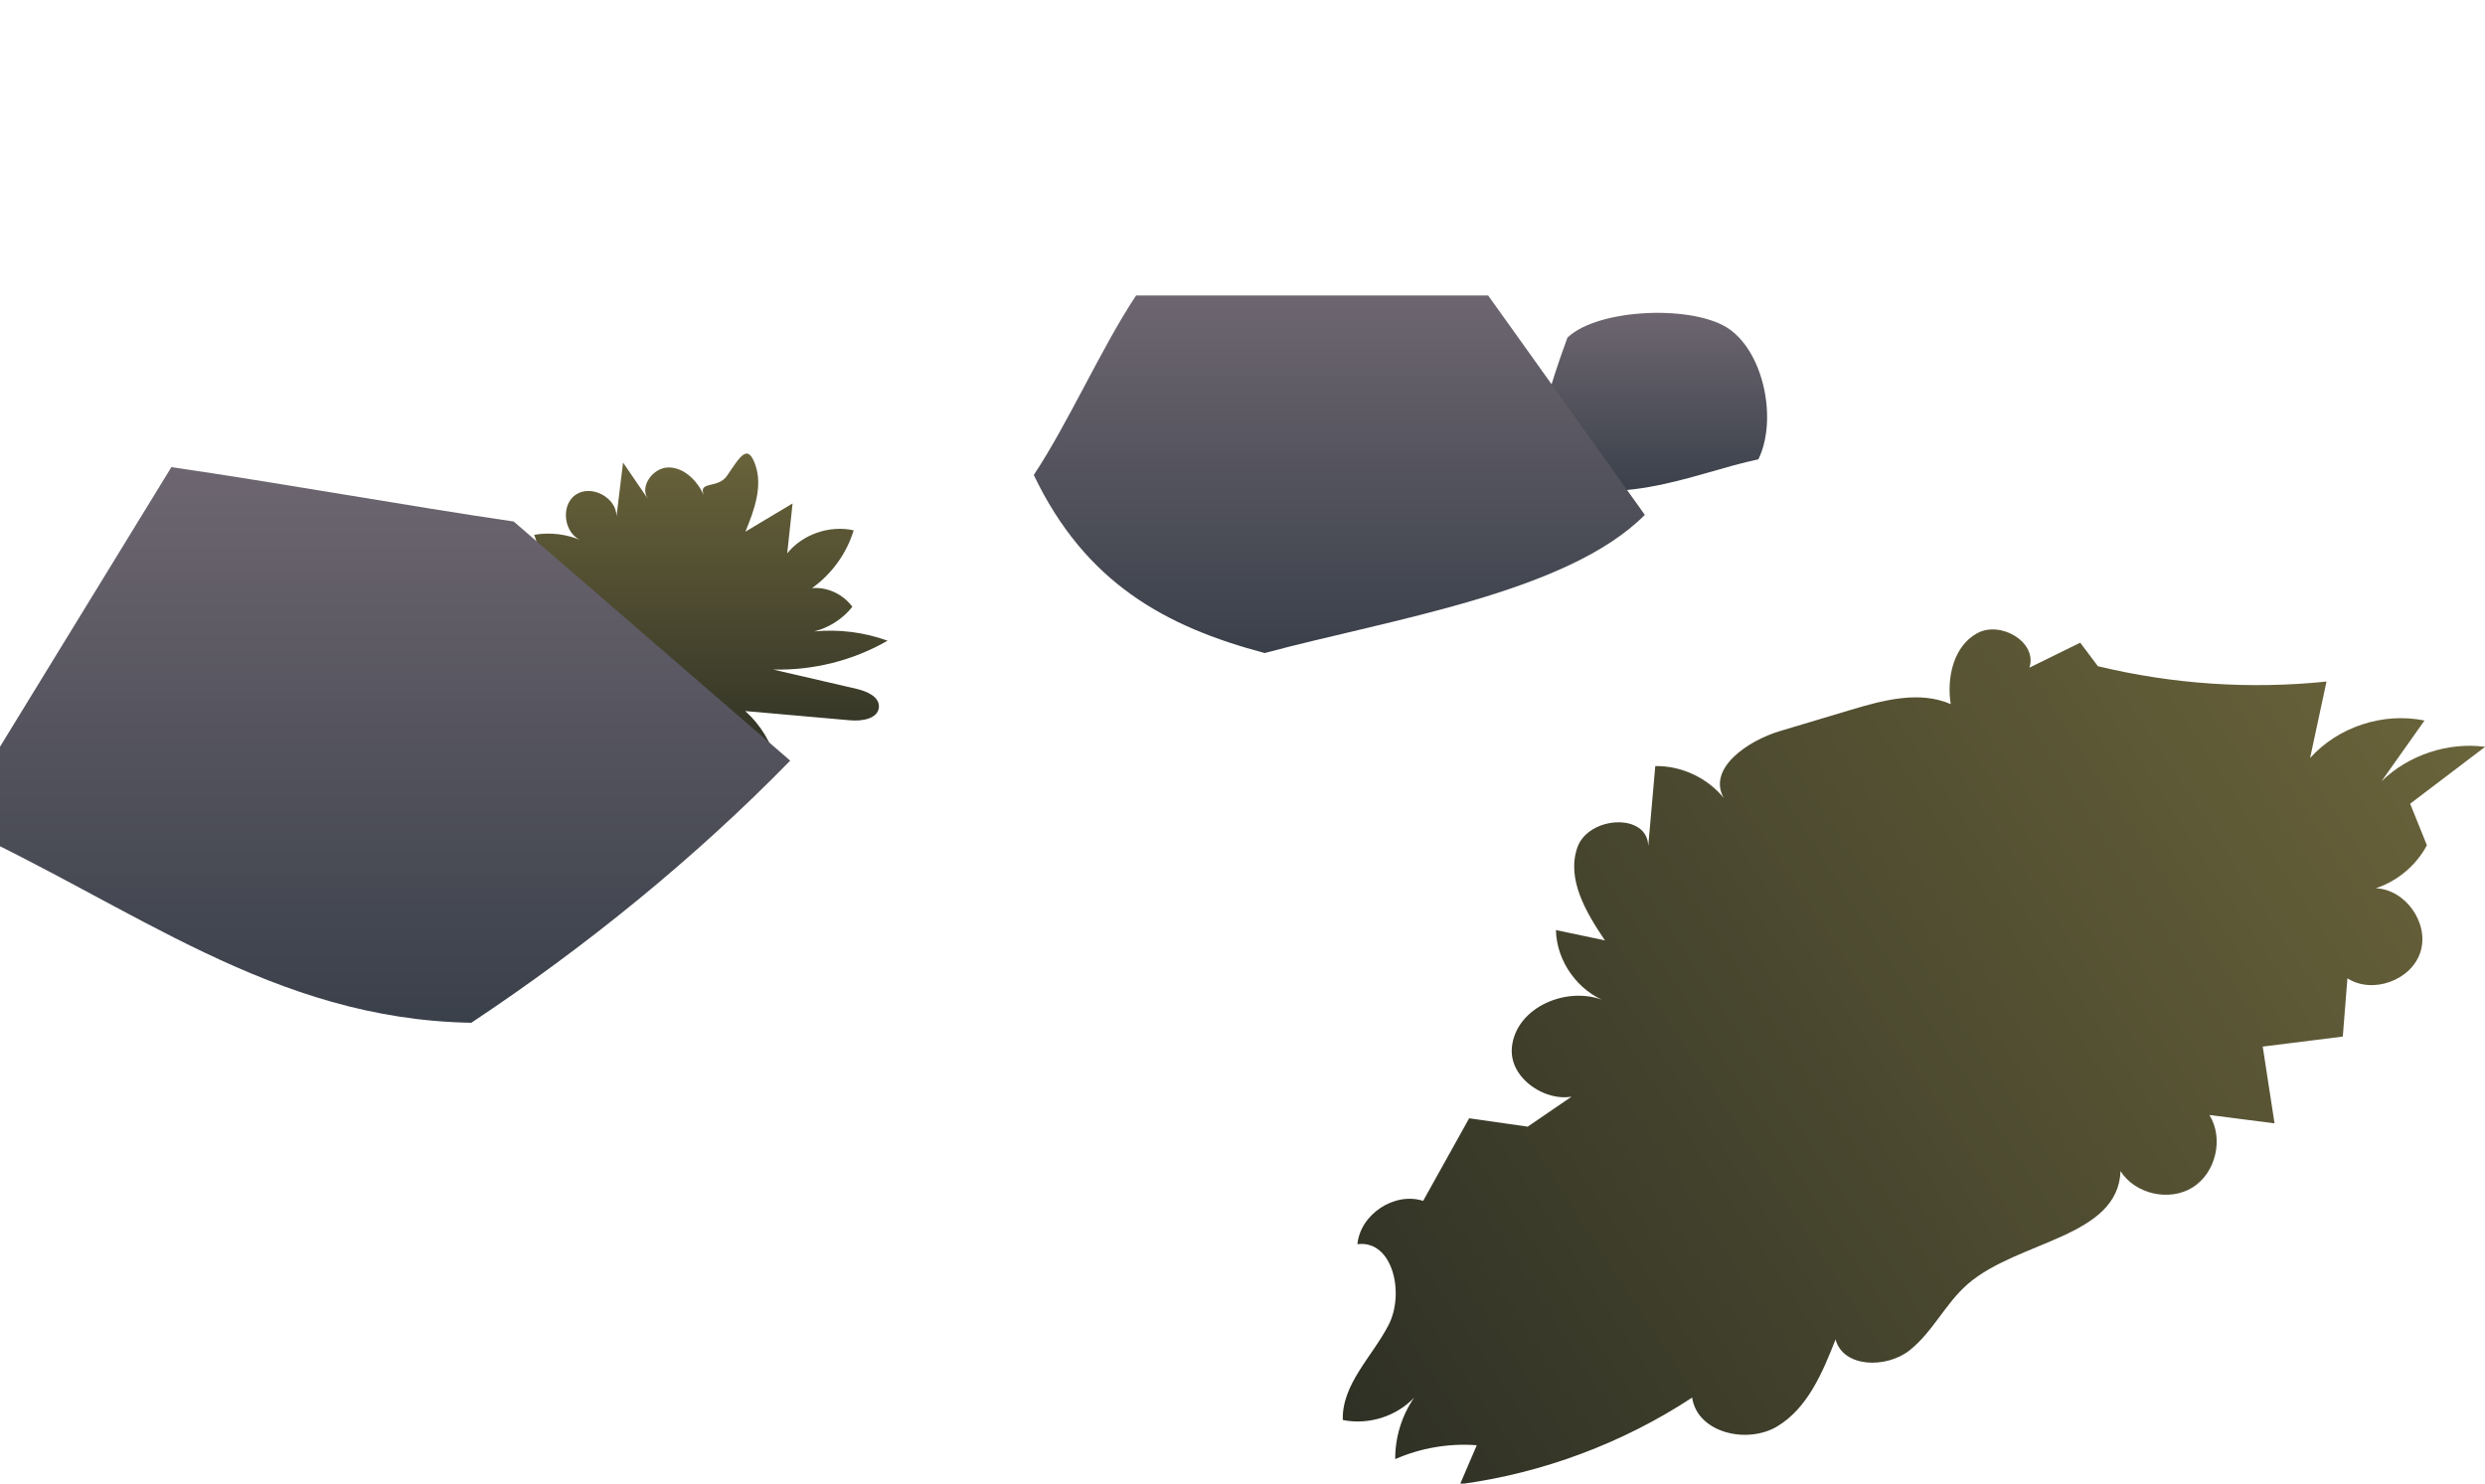 <?xml version="1.0" encoding="UTF-8" standalone="no"?>
<!-- Generator: Adobe Illustrator 24.1.2, SVG Export Plug-In . SVG Version: 6.00 Build 0)  -->

<svg
   xmlns:dc="http://purl.org/dc/elements/1.1/"
   xmlns:cc="http://creativecommons.org/ns#"
   xmlns:rdf="http://www.w3.org/1999/02/22-rdf-syntax-ns#"
   xmlns:svg="http://www.w3.org/2000/svg"
   xmlns="http://www.w3.org/2000/svg"
   xmlns:sodipodi="http://sodipodi.sourceforge.net/DTD/sodipodi-0.dtd"
   xmlns:inkscape="http://www.inkscape.org/namespaces/inkscape"
   version="1.1"
   id="Layer_1"
   x="0px"
   y="0px"
   viewBox="0 0 166.37 99.33"
   style="enable-background:new 0 0 166.37 99.33;"
   xml:space="preserve"
   sodipodi:docname="mountain_background_left.svg"
   inkscape:version="0.92.5 (2060ec1f9f, 2020-04-08)"><defs
   id="defs54" /><sodipodi:namedview
   pagecolor="#ffffff"
   bordercolor="#666666"
   borderopacity="1"
   objecttolerance="10"
   gridtolerance="10"
   guidetolerance="10"
   inkscape:pageopacity="0"
   inkscape:pageshadow="2"
   inkscape:window-width="2401"
   inkscape:window-height="802"
   id="namedview52"
   showgrid="false"
   inkscape:zoom="4.7518372"
   inkscape:cx="72.923389"
   inkscape:cy="60.31034"
   inkscape:window-x="134"
   inkscape:window-y="55"
   inkscape:window-maximized="0"
   inkscape:current-layer="g49" />
<style
   type="text/css"
   id="style2">
	.st0{fill:url(#SVGID_1_);}
	.st1{fill:url(#SVGID_2_);}
	.st2{fill:url(#SVGID_3_);}
	.st3{fill:url(#SVGID_4_);}
	.st4{fill:url(#SVGID_5_);}
</style>
<g
   id="g49">
	<g
   id="g11">
		
			<linearGradient
   id="SVGID_1_"
   gradientUnits="userSpaceOnUse"
   x1="1675.091"
   y1="1579.062"
   x2="1763.747"
   y2="1579.062"
   gradientTransform="matrix(0.837 -0.547 0.547 0.837 -2178.307 -312.07)">
			<stop
   offset="0"
   style="stop-color:#2E3025"
   id="stop4" />
			<stop
   offset="1"
   style="stop-color:#69633A"
   id="stop6" />
		</linearGradient>
		<path
   class="st0"
   d="M106.74,72.38c-1.39,2.38-5.79,0.49-5.52-2.26c0.27-2.75,3.88-4.23,6.38-3.04c-1.96-0.72-3.39-2.72-3.43-4.81    c1.09,0.23,2.19,0.46,3.28,0.69c-1.26-1.86-2.58-4.09-1.85-6.21s4.7-2.36,4.75-0.11c0.16-1.78,0.31-3.56,0.47-5.35    c1.74-0.03,3.48,0.78,4.58,2.13c-1.1-1.98,1.62-3.84,3.79-4.48c1.57-0.47,3.14-0.94,4.71-1.41c2.19-0.66,4.61-1.3,6.7-0.39    c-0.28-1.78,0.19-3.87,1.76-4.74s4.06,0.59,3.51,2.3c1.13-0.56,2.27-1.12,3.4-1.67c0.39,0.52,0.79,1.04,1.18,1.57    c5,1.21,10.2,1.56,15.31,1.03c-0.37,1.71-0.73,3.41-1.1,5.12c1.88-2.09,4.9-3.08,7.66-2.51c-0.96,1.36-1.92,2.71-2.88,4.07    c1.8-1.76,4.44-2.64,6.94-2.31c-1.67,1.27-3.34,2.54-5.02,3.81c0.37,0.93,0.75,1.85,1.12,2.78c-0.71,1.35-1.97,2.4-3.42,2.88    c2,0.08,3.59,2.35,2.99,4.26c-0.6,1.91-3.21,2.85-4.89,1.77c-0.1,1.3-0.21,2.6-0.31,3.9c-1.79,0.22-3.57,0.45-5.36,0.67    c0.26,1.71,0.53,3.42,0.79,5.14c-1.45-0.19-2.9-0.37-4.36-0.56c0.97,1.56,0.44,3.86-1.11,4.84s-3.85,0.47-4.84-1.08    c-0.17,4.46-6.86,4.64-10.23,7.56c-1.49,1.29-2.35,3.22-3.9,4.44c-1.55,1.22-4.43,1.17-4.95-0.73c-0.87,2.21-1.86,4.58-3.89,5.81    c-2.04,1.23-5.37,0.43-5.71-1.92c-4.66,3.06-10.02,5.06-15.54,5.8c0.37-0.87,0.75-1.74,1.12-2.61c-1.86-0.14-3.75,0.18-5.46,0.93    c-0.01-1.46,0.44-2.92,1.27-4.12c-1.2,1.27-3.07,1.85-4.78,1.5c-0.07-2.39,1.96-4.23,3.06-6.35c1.1-2.12,0.29-5.72-2.08-5.42    c0.19-2.01,2.49-3.52,4.4-2.9c1.03-1.84,2.05-3.69,3.08-5.53c1.31,0.19,2.61,0.37,3.92,0.56"
   id="path9" />
	</g>
	<g
   id="g20"
   transform="translate(0.842,19.782)">
		<linearGradient
   id="SVGID_2_"
   gradientUnits="userSpaceOnUse"
   x1="109.284"
   y1="13.098"
   x2="109.284"
   y2="1.165">
			<stop
   offset="0"
   style="stop-color:#3A404A"
   id="stop13" />
			<stop
   offset="1"
   style="stop-color:#6D6670"
   id="stop15" />
		</linearGradient>
		<path
   class="st1"
   d="m 104.1,2.82 c 2.07,-1.98 8.58,-2.22 10.89,-0.53 2.31,1.69 3.15,6.11 1.89,8.68 -4.42,0.92 -9.78,3.7 -15.78,0.93 1.32,-3.54 1.68,-5.54 3,-9.08 z"
   id="path18"
   style="fill:url(#SVGID_2_)"
   inkscape:connector-curvature="0" />
	</g>
	<g
   id="g29"
   transform="translate(-3.157,17.256)">
		
			<linearGradient
   id="SVGID_3_"
   gradientUnits="userSpaceOnUse"
   x1="-2097.459"
   y1="34.158"
   x2="-2097.459"
   y2="13.113"
   gradientTransform="matrix(-1,0,0,1,-2048.64,0)">
			<stop
   offset="0"
   style="stop-color:#2E3025"
   id="stop22" />
			<stop
   offset="1"
   style="stop-color:#69633A"
   id="stop24" />
		</linearGradient>
		<path
   class="st2"
   d="m 49.34,32 c 1.66,1.21 3.74,1.84 5.8,1.75 -0.35,-1.3 -1.08,-2.5 -2.09,-3.4 2.34,0.21 4.68,0.41 7.03,0.62 0.79,0.07 1.87,-0.1 1.92,-0.89 0.04,-0.69 -0.8,-1.05 -1.47,-1.21 -1.87,-0.43 -3.74,-0.87 -5.61,-1.3 2.67,0.07 5.35,-0.6 7.66,-1.93 -1.57,-0.57 -3.26,-0.78 -4.92,-0.62 1,-0.25 1.92,-0.84 2.56,-1.65 -0.61,-0.84 -1.67,-1.34 -2.7,-1.25 1.32,-0.94 2.32,-2.32 2.79,-3.87 -1.61,-0.36 -3.41,0.26 -4.45,1.54 0.12,-1.11 0.24,-2.22 0.36,-3.34 -1.05,0.63 -2.1,1.26 -3.16,1.89 0.59,-1.43 1.18,-3.03 0.66,-4.49 -0.52,-1.46 -1.02,-0.52 -1.9,0.76 -0.6,0.87 -1.95,0.31 -1.54,1.29 -0.44,-0.96 -1.29,-1.84 -2.34,-1.86 -1.05,-0.02 -2.01,1.28 -1.39,2.13 -0.56,-0.82 -1.12,-1.64 -1.68,-2.46 -0.15,1.21 -0.29,2.41 -0.44,3.62 0.02,-1.28 -1.71,-2.19 -2.75,-1.45 -1.04,0.74 -0.75,2.67 0.46,3.07 -1,-0.44 -2.14,-0.59 -3.22,-0.4 0.26,0.74 0.52,1.48 0.78,2.21 -1.49,-0.5 -3.11,-0.58 -4.64,-0.23 0.61,1.72 2.48,2.91 4.3,2.73 -1.38,0.05 -2.72,0.68 -3.64,1.7 1.25,-0.03 2.51,0.22 3.65,0.73 -1.15,-0.12 -2.34,0.65 -2.69,1.76 1.16,0.69 2.7,0.69 3.86,0.01 -1.22,0.65 -2.24,1.66 -2.92,2.87 1.39,0.81 3.27,0.67 4.52,-0.33 -0.21,0.77 -0.42,1.55 -0.64,2.32 1.48,0.11 3,-0.47 4.03,-1.55 -0.51,1.26 0.16,2.87 1.41,3.39 0.05,-0.71 0.11,-1.42 0.16,-2.13 0.86,0.32 1.64,0.86 2.26,1.54 0.37,-0.71 0.74,-1.42 1.1,-2.14"
   id="path27"
   style="fill:url(#SVGID_3_)"
   inkscape:connector-curvature="0" />
	</g>
	<g
   id="g38"
   transform="translate(0.631,7.366)">
		<linearGradient
   id="SVGID_4_"
   gradientUnits="userSpaceOnUse"
   x1="88.825"
   y1="23.936"
   x2="88.825"
   y2="0"
   gradientTransform="translate(0.21,12.416)">
			<stop
   offset="0"
   style="stop-color:#3A404A"
   id="stop31" />
			<stop
   offset="1"
   style="stop-color:#6D6670"
   id="stop33" />
		</linearGradient>
		<path
   class="st3"
   d="m 99,12.416 c 3.5,4.9 7,9.79 10.49,14.69 -5.19,5.22 -16.99,6.98 -25.45,9.25 -6.64,-1.76 -12,-4.69 -15.46,-11.92 2.31,-3.48 4.54,-8.54 6.85,-12.02 7.52,0 16.05,0 23.57,0 z"
   id="path36"
   style="fill:url(#SVGID_4_)"
   inkscape:connector-curvature="0" />
	</g>
	<g
   id="g47"
   transform="translate(-3.157,17.256)">
		<linearGradient
   id="SVGID_5_"
   gradientUnits="userSpaceOnUse"
   x1="28.029"
   y1="51.226"
   x2="28.029"
   y2="14.022">
			<stop
   offset="0"
   style="stop-color:#3A404A"
   id="stop40" />
			<stop
   offset="1"
   style="stop-color:#6D6670"
   id="stop42" />
		</linearGradient>
		<path
   class="st4"
   d="M 56.06,33.67 C 49.68,40.21 42.32,46.17 34.71,51.22 21.38,50.99 12.13,43.43 0,37.89 4.88,29.93 9.75,21.98 14.63,14.02 c 7.12,1.03 15.8,2.6 22.92,3.64 6.17,5.34 12.34,10.68 18.51,16.01 z"
   id="path45"
   style="fill:url(#SVGID_5_)"
   inkscape:connector-curvature="0" />
	</g>
</g>
</svg>